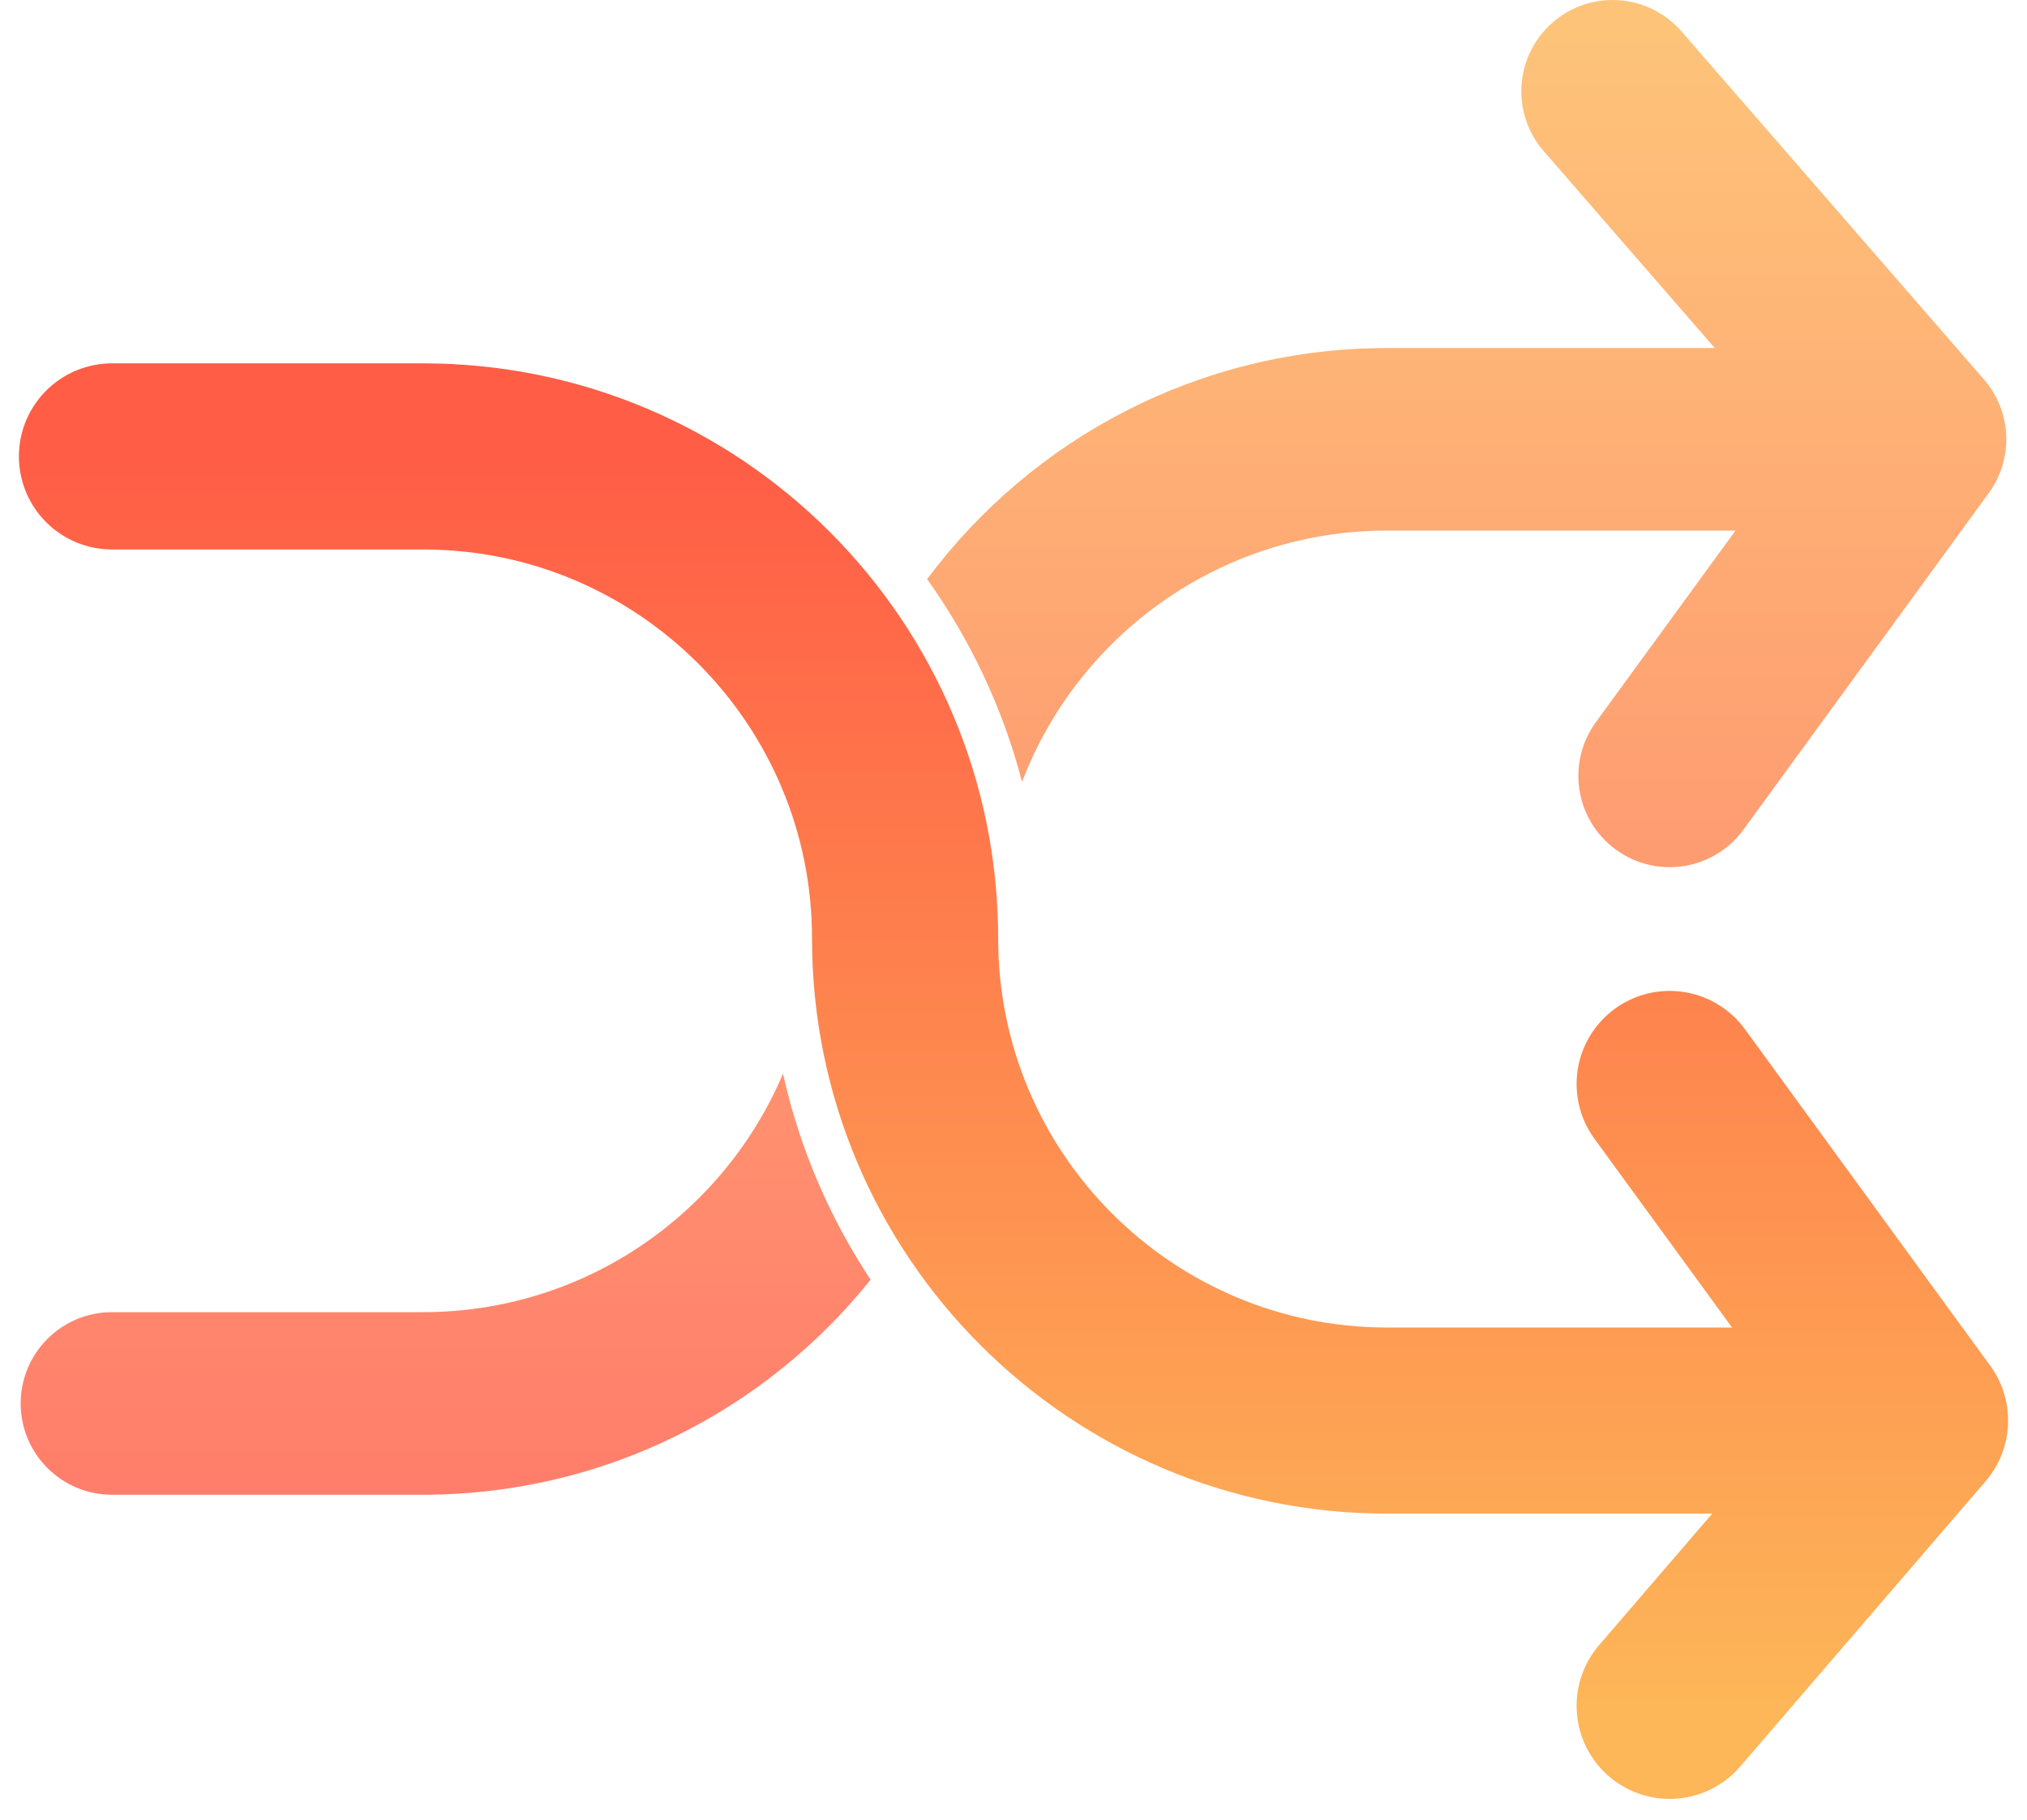 <svg width="98" height="88" viewBox="0 0 98 88" fill="none" xmlns="http://www.w3.org/2000/svg">
<path d="M5.414 22.069H20.449C33.322 22.069 43.759 32.505 43.759 45.38V45.38V45.38C43.759 58.253 54.195 68.69 67.069 68.69H92.587M92.587 68.69L80.724 82.483M92.587 68.69L80.724 52.414" stroke="url(#paint0_linear_327_396)" stroke-width="9" stroke-miterlimit="16" stroke-linecap="round" stroke-linejoin="round"/>
<path d="M81.297 1.519C79.699 -0.321 76.911 -0.517 75.071 1.082C73.231 2.681 73.035 5.469 74.634 7.309L82.904 16.828H67.069C57.96 16.828 49.877 21.221 44.823 28.004C46.908 30.924 48.481 34.235 49.413 37.805C52.129 30.7 59.01 25.655 67.069 25.655H83.908L77.157 34.918C75.721 36.888 76.154 39.648 78.124 41.084C80.094 42.52 82.855 42.087 84.291 40.117L96.153 23.841C97.365 22.179 97.267 19.899 95.918 18.347L81.297 1.519Z" fill="url(#paint1_linear_327_396)" fill-opacity="0.8"/>
<path d="M42.092 61.879C40.115 58.891 38.659 55.528 37.855 51.919C34.983 58.695 28.271 63.448 20.448 63.448H5.414C2.976 63.448 1 65.424 1 67.862C1 70.3 2.976 72.276 5.414 72.276H20.448C29.204 72.276 37.011 68.217 42.092 61.879Z" fill="url(#paint2_linear_327_396)" fill-opacity="0.8"/>
<defs>
<linearGradient id="paint0_linear_327_396" x1="49" y1="82.483" x2="49" y2="22.069" gradientUnits="userSpaceOnUse">
<stop stop-color="#FDB658"/>
<stop offset="1" stop-color="#FF5D46"/>
</linearGradient>
<linearGradient id="paint1_linear_327_396" x1="49" y1="0" x2="49" y2="72.276" gradientUnits="userSpaceOnUse">
<stop stop-color="#FDB658"/>
<stop offset="1" stop-color="#FF5D46"/>
</linearGradient>
<linearGradient id="paint2_linear_327_396" x1="49" y1="0" x2="49" y2="72.276" gradientUnits="userSpaceOnUse">
<stop stop-color="#FDB658"/>
<stop offset="1" stop-color="#FF5D46"/>
</linearGradient>
</defs>
</svg>
